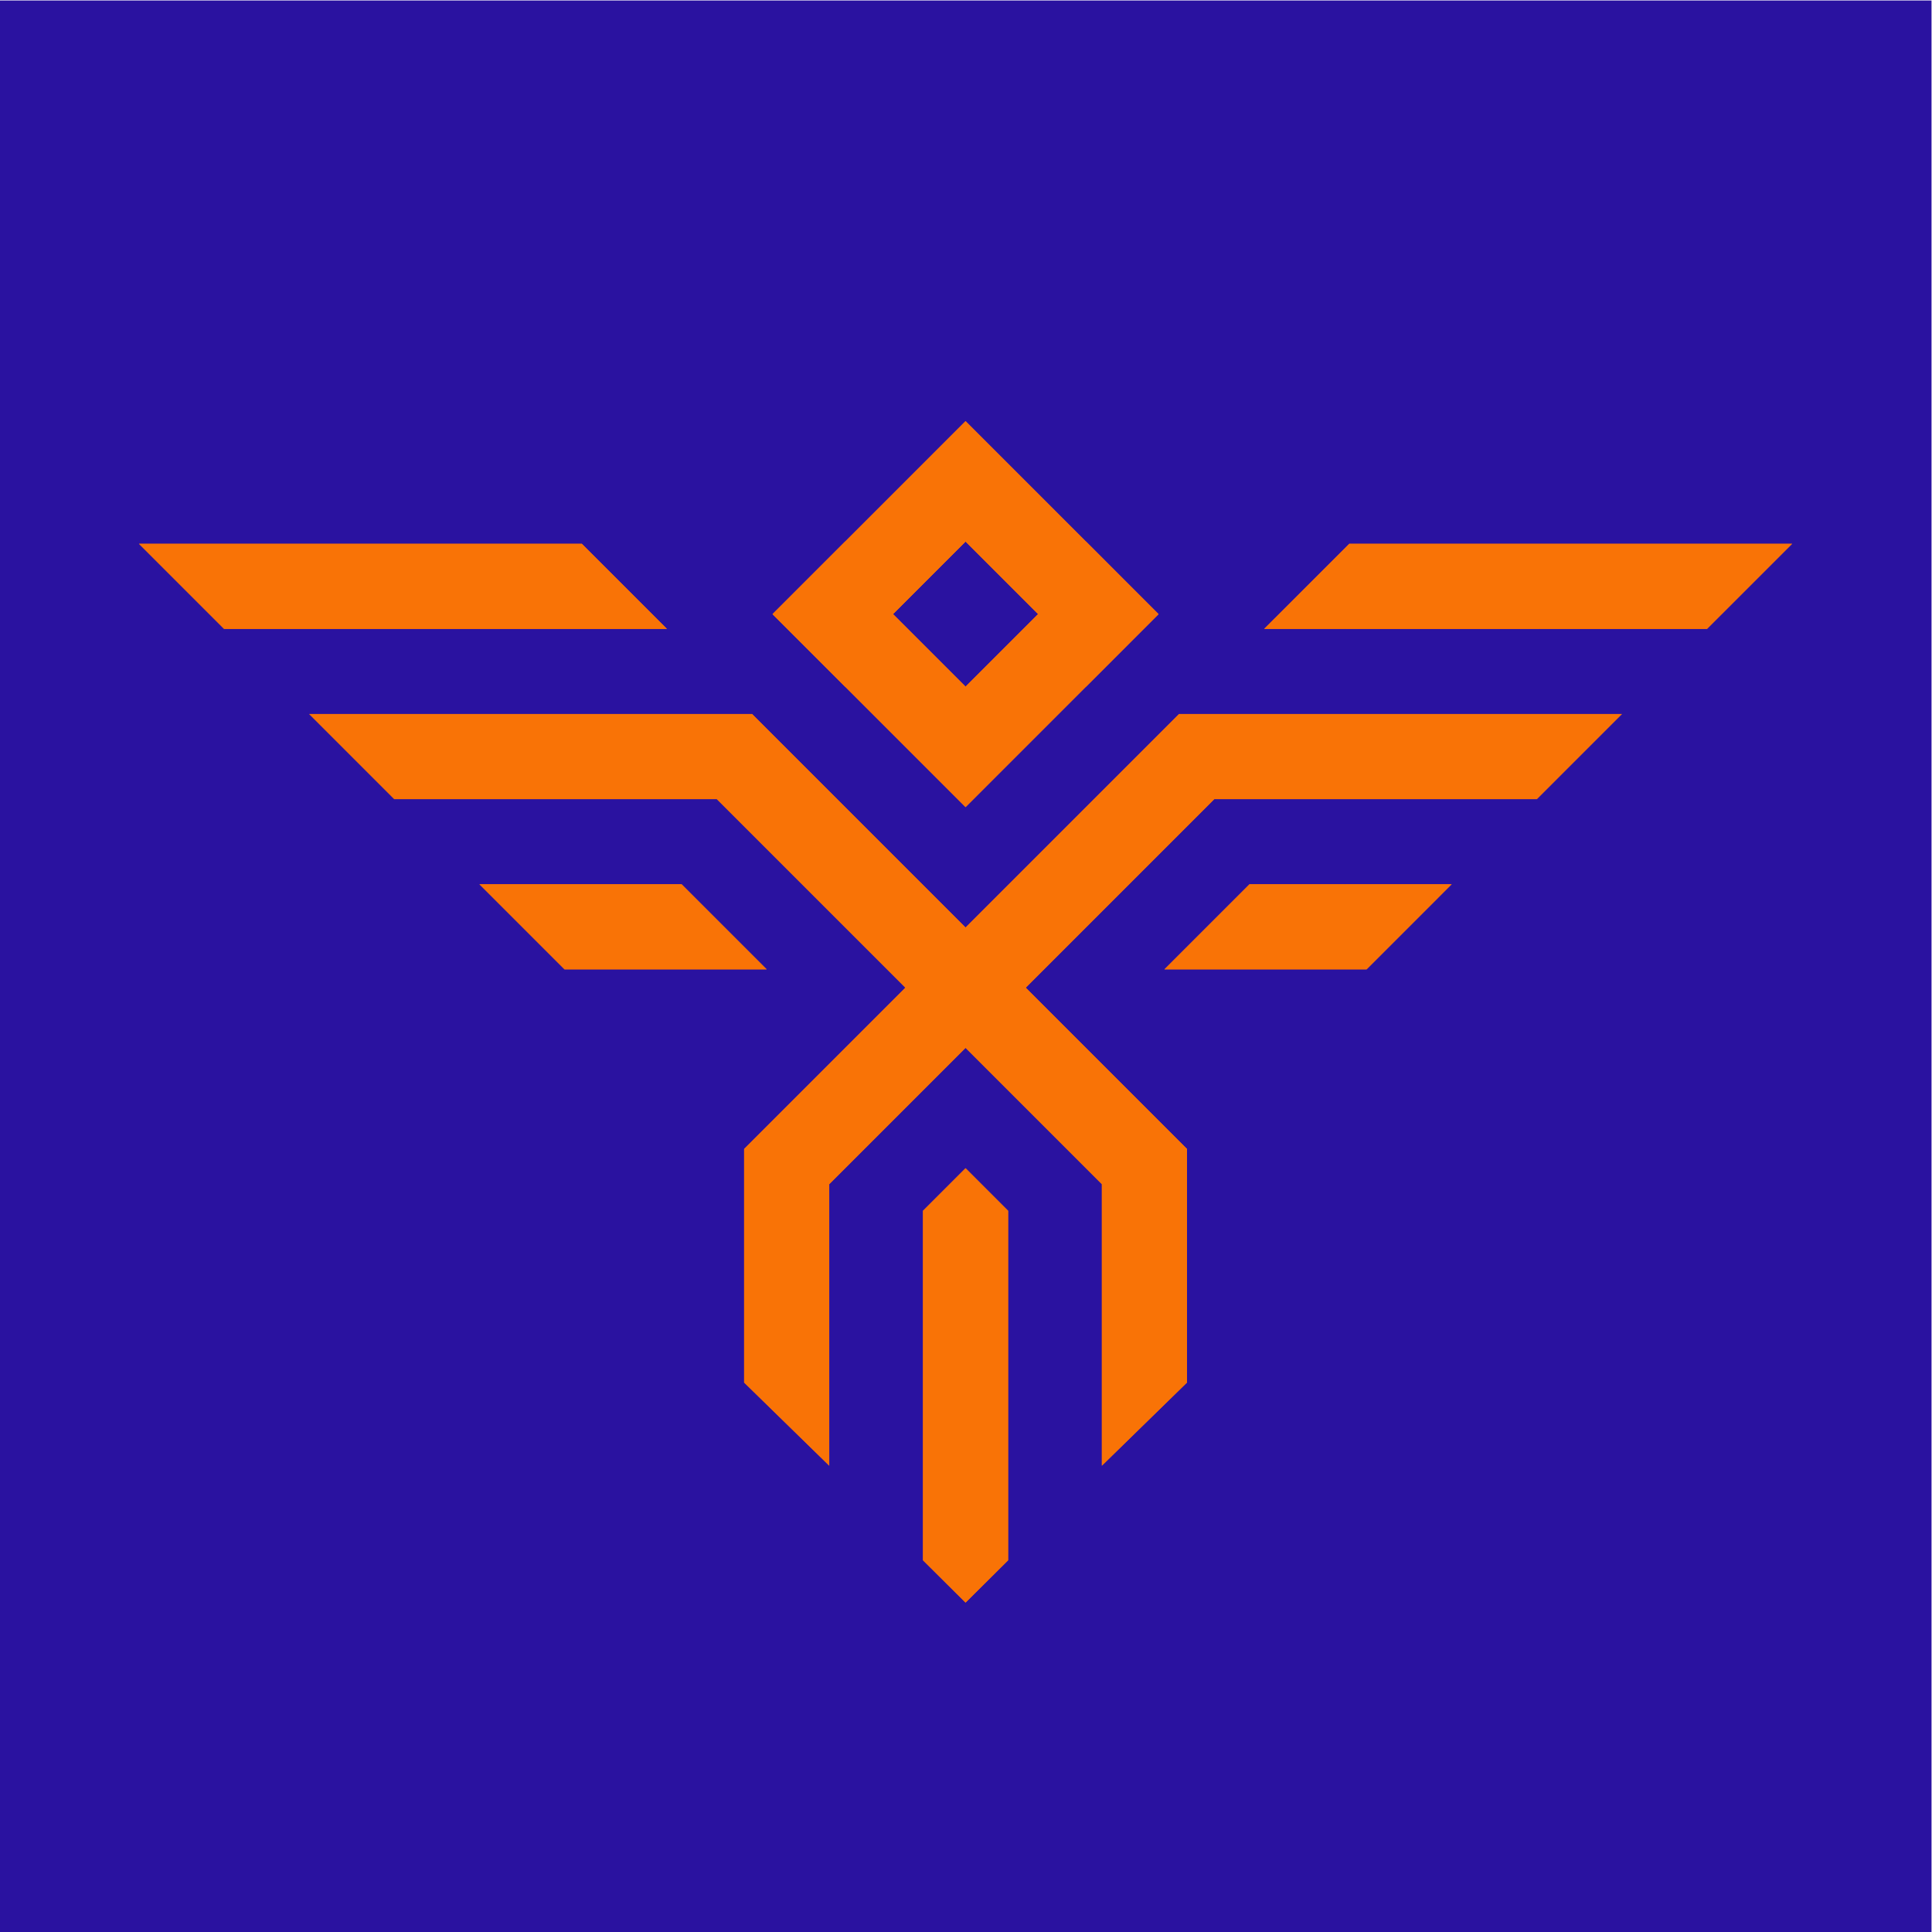 <?xml version="1.0" encoding="UTF-8" standalone="no"?>
<svg
   xmlns:dc="http://purl.org/dc/elements/1.1/"
   xmlns:cc="http://creativecommons.org/ns#"
   xmlns:rdf="http://www.w3.org/1999/02/22-rdf-syntax-ns#"
   xmlns:svg="http://www.w3.org/2000/svg"
   xmlns="http://www.w3.org/2000/svg"
   viewBox="0 0 1365.333 1365.333"
   height="1365.333"
   width="1365.333"
   xml:space="preserve"
   id="svg2"
   version="1.1"><defs
     id="defs6"><clipPath
       id="clipPath24"
       clipPathUnits="userSpaceOnUse"><path
         id="path22"
         d="m 73.673,735.972 45.123,-45.123 h 71.692 163.096 l -45.137,45.123 z" /></clipPath><clipPath
       id="clipPath60"
       clipPathUnits="userSpaceOnUse"><path
         id="path58"
         d="m 254.17,555.477 45.123,-45.125 h 107.171 l -45.125,45.125 z" /></clipPath><clipPath
       id="clipPath96"
       clipPathUnits="userSpaceOnUse"><path
         id="path94"
         d="M 715.337,735.972 670.2,690.849 h 42.886 103.183 88.72 l 45.123,45.123 z" /></clipPath><clipPath
       id="clipPath132"
       clipPathUnits="userSpaceOnUse"><path
         id="path130"
         d="m 662.446,555.477 -45.125,-45.125 h 95.765 11.406 l 45.123,45.125 z" /></clipPath><clipPath
       id="clipPath168"
       clipPathUnits="userSpaceOnUse"><path
         id="path166"
         d="M 625.077,645.724 511.892,532.539 398.707,645.724 H 163.922 l 45.105,-45.123 h 170.996 l 99.966,-99.965 -85.49,-85.489 V 291.294 l 45.125,-44.077 v 149.245 l 72.268,72.27 72.268,-72.27 V 247.217 l 45.125,44.077 v 123.853 l -85.489,85.489 99.965,99.965 h 170.996 l 45.107,45.123 z" /></clipPath><clipPath
       id="clipPath204"
       clipPathUnits="userSpaceOnUse"><path
         id="path202"
         d="m 501.018,737.169 h -52.943 l -38.483,-38.492 38.483,-38.492 h 52.943 10.874 l -38.491,38.492 38.491,38.492 38.492,-38.492 -38.492,-38.492 h 63.817 l 38.484,38.492 -38.484,38.492 z" /></clipPath><clipPath
       id="clipPath236"
       clipPathUnits="userSpaceOnUse"><path
         id="path234"
         d="M 409.592,698.677 511.892,596.354 614.193,698.677 511.892,801 Z m 63.809,0 38.491,38.492 38.492,-38.492 -38.492,-38.492 z" /></clipPath><clipPath
       id="clipPath272"
       clipPathUnits="userSpaceOnUse"><path
         id="path270"
         d="M 511.891,404.924 489.33,382.361 V 197.055 l 22.562,-22.423 22.563,22.423 v 185.306 l -22.562,22.563 z" /></clipPath></defs><g
     transform="matrix(1.333,0,0,-1.333,0,1365.333)"
     id="g10"><path
       id="path12"
       style="fill:#2a12a0;fill-opacity:1;fill-rule:nonzero;stroke:none"
       d="M 0,0 H 1024 V 1024 H 0 Z" /><g
       transform="translate(308.447,735.973)"
       id="g14"><path
         id="path16"
         style="fill:#f97306;fill-opacity:1;fill-rule:nonzero;stroke:none"
         d="m 0,0 h -234.775 l 45.124,-45.123 H 45.137 Z" /></g><g
       id="g18"><g
         clip-path="url(#clipPath24)"
         id="g20"><g
           id="g26"><g
             transform="scale(1,-1)"
             id="g28"><g
               id="g30"><path
                 id="path32"
                 style="fill:#f97306;fill-opacity:1;fill-rule:nonzero;stroke:none"
                 d="m 73.673,-690.849 c 0,-15.041 0,-30.083 0,-45.124 4.066,0 8.133,0 12.2,0 0,15.041 0,30.083 0,45.124 -4.067,0 -8.134,0 -12.2,0 z" /><path
                 id="path34"
                 style="fill:#f97306;fill-opacity:1;fill-rule:nonzero;stroke:none"
                 d="m 85.873,-690.849 c 0,-15.041 0,-30.083 0,-45.124 47.494,0 72.268,0 104.615,0 0,15.041 0,30.083 0,45.124 -32.347,0 -57.121,0 -104.615,0 z" /><path
                 id="path36"
                 style="fill:#f97306;fill-opacity:1;fill-rule:nonzero;stroke:none"
                 d="m 190.488,-690.849 c 0,-15.041 0,-30.083 0,-45.124 131.092,0 160.315,0 223.493,0 0,15.041 0,30.083 0,45.124 -63.178,0 -92.401,0 -223.493,0 z" /><path
                 id="path38"
                 style="fill:#f97306;fill-opacity:1;fill-rule:nonzero;stroke:none"
                 d="m 413.981,-690.849 c 0,-15.041 0,-30.083 0,-45.124 38.72,0 59.966,0 87.038,0 0,15.041 0,30.083 0,45.124 -27.072,0 -48.318,0 -87.038,0 z" /><path
                 id="path40"
                 style="fill:#f97306;fill-opacity:1;fill-rule:nonzero;stroke:none"
                 d="m 501.019,-690.849 c 0,-15.041 0,-30.083 0,-45.124 30.134,0 58.908,0 91.758,0 0,15.041 0,30.083 0,45.124 -32.85,0 -61.624,0 -91.758,0 z" /><path
                 id="path42"
                 style="fill:#f97306;fill-opacity:1;fill-rule:nonzero;stroke:none"
                 d="m 592.777,-690.849 c 0,-15.041 0,-30.083 0,-45.124 33.391,0 46.646,0 120.31,0 0,15.041 0,30.083 0,45.124 -73.664,0 -86.919,0 -120.31,0 z" /><path
                 id="path44"
                 style="fill:#f97306;fill-opacity:1;fill-rule:nonzero;stroke:none"
                 d="m 713.086,-690.849 c 0,-15.041 0,-30.083 0,-45.124 36.766,0 69.264,0 103.184,0 0,15.041 0,30.083 0,45.124 -33.92,0 -66.418,0 -103.184,0 z" /><path
                 id="path46"
                 style="fill:#f97306;fill-opacity:1;fill-rule:nonzero;stroke:none"
                 d="m 816.27,-690.849 c 0,-15.041 0,-30.083 0,-45.124 30.886,0 61.533,0 92.26,0 0,15.041 0,30.083 0,45.124 -30.727,0 -61.374,0 -92.26,0 z" /><path
                 id="path48"
                 style="fill:#f97306;fill-opacity:1;fill-rule:nonzero;stroke:none"
                 d="m 908.53,-690.849 c 0,-15.041 0,-30.083 0,-45.124 14.69,0 29.381,0 44.071,0 0,15.041 0,30.083 0,45.124 -14.69,0 -29.381,0 -44.071,0 z" /></g></g></g></g></g><g
       transform="translate(361.339,555.477)"
       id="g50"><path
         id="path52"
         style="fill:#f97306;fill-opacity:1;fill-rule:nonzero;stroke:none"
         d="m 0,0 h -107.17 l 45.124,-45.125 H 45.125 Z" /></g><g
       id="g54"><g
         clip-path="url(#clipPath60)"
         id="g56"><g
           id="g62"><g
             transform="scale(1,-1)"
             id="g64"><g
               id="g66"><path
                 id="path68"
                 style="fill:#f97306;fill-opacity:1;fill-rule:nonzero;stroke:none"
                 d="m 80.977,-510.352 c 0,-15.041 0,-30.082 0,-45.124 1.631,0 3.265,0 4.896,0 0,15.042 0,30.083 0,45.124 -1.632,0 -3.265,0 -4.896,0 z" /><path
                 id="path70"
                 style="fill:#f97306;fill-opacity:1;fill-rule:nonzero;stroke:none"
                 d="m 85.873,-510.352 c 0,-15.041 0,-30.082 0,-45.124 47.494,0 72.268,0 104.615,0 0,15.042 0,30.083 0,45.124 -32.347,0 -57.121,0 -104.615,0 z" /><path
                 id="path72"
                 style="fill:#f97306;fill-opacity:1;fill-rule:nonzero;stroke:none"
                 d="m 190.488,-510.352 c 0,-15.041 0,-30.082 0,-45.124 131.092,0 160.315,0 223.493,0 0,15.042 0,30.083 0,45.124 -63.178,0 -92.401,0 -223.493,0 z" /><path
                 id="path74"
                 style="fill:#f97306;fill-opacity:1;fill-rule:nonzero;stroke:none"
                 d="m 413.981,-510.352 c 0,-15.041 0,-30.082 0,-45.124 38.72,0 59.966,0 87.038,0 0,15.042 0,30.083 0,45.124 -27.072,0 -48.318,0 -87.038,0 z" /><path
                 id="path76"
                 style="fill:#f97306;fill-opacity:1;fill-rule:nonzero;stroke:none"
                 d="m 501.019,-510.352 c 0,-15.041 0,-30.082 0,-45.124 30.134,0 58.908,0 91.758,0 0,15.042 0,30.083 0,45.124 -32.85,0 -61.624,0 -91.758,0 z" /><path
                 id="path78"
                 style="fill:#f97306;fill-opacity:1;fill-rule:nonzero;stroke:none"
                 d="m 592.777,-510.352 c 0,-15.041 0,-30.082 0,-45.124 33.391,0 46.646,0 120.31,0 0,15.042 0,30.083 0,45.124 -73.664,0 -86.919,0 -120.31,0 z" /><path
                 id="path80"
                 style="fill:#f97306;fill-opacity:1;fill-rule:nonzero;stroke:none"
                 d="m 713.086,-510.352 c 0,-15.041 0,-30.082 0,-45.124 36.766,0 69.264,0 103.184,0 0,15.042 0,30.083 0,45.124 -33.92,0 -66.418,0 -103.184,0 z" /><path
                 id="path82"
                 style="fill:#f97306;fill-opacity:1;fill-rule:nonzero;stroke:none"
                 d="m 816.27,-510.352 c 0,-15.041 0,-30.082 0,-45.124 30.886,0 61.533,0 92.26,0 0,15.042 0,30.083 0,45.124 -30.727,0 -61.374,0 -92.26,0 z" /><path
                 id="path84"
                 style="fill:#f97306;fill-opacity:1;fill-rule:nonzero;stroke:none"
                 d="m 908.53,-510.352 c 0,-15.041 0,-30.082 0,-45.124 14.69,0 29.381,0 44.071,0 0,15.042 0,30.083 0,45.124 -14.69,0 -29.381,0 -44.071,0 z" /></g></g></g></g></g><g
       transform="translate(715.337,735.973)"
       id="g86"><path
         id="path88"
         style="fill:#f97306;fill-opacity:1;fill-rule:nonzero;stroke:none"
         d="M 0,0 -45.137,-45.123 H 189.651 L 234.775,0 Z" /></g><g
       id="g90"><g
         clip-path="url(#clipPath96)"
         id="g92"><g
           id="g98"><g
             transform="scale(1,-1)"
             id="g100"><g
               id="g102"><path
                 id="path104"
                 style="fill:#f97306;fill-opacity:1;fill-rule:nonzero;stroke:none"
                 d="m 80.977,-690.849 c 0,-15.041 0,-30.082 0,-45.124 1.631,0 3.265,0 4.896,0 0,15.041 0,30.083 0,45.124 -1.632,0 -3.265,0 -4.896,0 z" /><path
                 id="path106"
                 style="fill:#f97306;fill-opacity:1;fill-rule:nonzero;stroke:none"
                 d="m 85.873,-690.849 c 0,-15.041 0,-30.082 0,-45.124 47.494,0 72.268,0 104.615,0 0,15.041 0,30.083 0,45.124 -32.347,0 -57.121,0 -104.615,0 z" /><path
                 id="path108"
                 style="fill:#f97306;fill-opacity:1;fill-rule:nonzero;stroke:none"
                 d="m 190.488,-690.849 c 0,-15.041 0,-30.082 0,-45.124 131.092,0 160.315,0 223.493,0 0,15.041 0,30.083 0,45.124 -63.178,0 -92.401,0 -223.493,0 z" /><path
                 id="path110"
                 style="fill:#f97306;fill-opacity:1;fill-rule:nonzero;stroke:none"
                 d="m 413.981,-690.849 c 0,-15.041 0,-30.082 0,-45.124 38.72,0 59.966,0 87.038,0 0,15.041 0,30.083 0,45.124 -27.072,0 -48.318,0 -87.038,0 z" /><path
                 id="path112"
                 style="fill:#f97306;fill-opacity:1;fill-rule:nonzero;stroke:none"
                 d="m 501.019,-690.849 c 0,-15.041 0,-30.082 0,-45.124 30.134,0 58.908,0 91.758,0 0,15.041 0,30.083 0,45.124 -32.85,0 -61.624,0 -91.758,0 z" /><path
                 id="path114"
                 style="fill:#f97306;fill-opacity:1;fill-rule:nonzero;stroke:none"
                 d="m 592.777,-690.849 c 0,-15.041 0,-30.082 0,-45.124 33.391,0 46.646,0 120.31,0 0,15.041 0,30.083 0,45.124 -73.664,0 -86.919,0 -120.31,0 z" /><path
                 id="path116"
                 style="fill:#f97306;fill-opacity:1;fill-rule:nonzero;stroke:none"
                 d="m 713.086,-690.849 c 0,-15.041 0,-30.082 0,-45.124 36.766,0 69.264,0 103.184,0 0,15.041 0,30.083 0,45.124 -33.92,0 -66.418,0 -103.184,0 z" /><path
                 id="path118"
                 style="fill:#f97306;fill-opacity:1;fill-rule:nonzero;stroke:none"
                 d="m 816.27,-690.849 c 0,-15.041 0,-30.082 0,-45.124 30.886,0 61.533,0 92.26,0 0,15.041 0,30.083 0,45.124 -30.727,0 -61.374,0 -92.26,0 z" /><path
                 id="path120"
                 style="fill:#f97306;fill-opacity:1;fill-rule:nonzero;stroke:none"
                 d="m 908.53,-690.849 c 0,-15.041 0,-30.082 0,-45.124 14.69,0 29.381,0 44.071,0 0,15.041 0,30.083 0,45.124 -14.69,0 -29.381,0 -44.071,0 z" /></g></g></g></g></g><g
       transform="translate(617.321,510.352)"
       id="g122"><path
         id="path124"
         style="fill:#f97306;fill-opacity:1;fill-rule:nonzero;stroke:none"
         d="m 0,0 h 107.171 l 45.123,45.125 H 45.125 Z" /></g><g
       id="g126"><g
         clip-path="url(#clipPath132)"
         id="g128"><g
           id="g134"><g
             transform="scale(1,-1)"
             id="g136"><g
               id="g138"><path
                 id="path140"
                 style="fill:#f97306;fill-opacity:1;fill-rule:nonzero;stroke:none"
                 d="m 80.977,-510.352 c 0,-15.041 0,-30.082 0,-45.124 1.631,0 3.265,0 4.896,0 0,15.042 0,30.083 0,45.124 -1.632,0 -3.265,0 -4.896,0 z" /><path
                 id="path142"
                 style="fill:#f97306;fill-opacity:1;fill-rule:nonzero;stroke:none"
                 d="m 85.873,-510.352 c 0,-15.041 0,-30.082 0,-45.124 47.494,0 72.268,0 104.615,0 0,15.042 0,30.083 0,45.124 -32.347,0 -57.121,0 -104.615,0 z" /><path
                 id="path144"
                 style="fill:#f97306;fill-opacity:1;fill-rule:nonzero;stroke:none"
                 d="m 190.488,-510.352 c 0,-15.041 0,-30.082 0,-45.124 131.092,0 160.315,0 223.493,0 0,15.042 0,30.083 0,45.124 -63.178,0 -92.401,0 -223.493,0 z" /><path
                 id="path146"
                 style="fill:#f97306;fill-opacity:1;fill-rule:nonzero;stroke:none"
                 d="m 413.981,-510.352 c 0,-15.041 0,-30.082 0,-45.124 38.72,0 59.966,0 87.038,0 0,15.042 0,30.083 0,45.124 -27.072,0 -48.318,0 -87.038,0 z" /><path
                 id="path148"
                 style="fill:#f97306;fill-opacity:1;fill-rule:nonzero;stroke:none"
                 d="m 501.019,-510.352 c 0,-15.041 0,-30.082 0,-45.124 30.134,0 58.908,0 91.758,0 0,15.042 0,30.083 0,45.124 -32.85,0 -61.624,0 -91.758,0 z" /><path
                 id="path150"
                 style="fill:#f97306;fill-opacity:1;fill-rule:nonzero;stroke:none"
                 d="m 592.777,-510.352 c 0,-15.041 0,-30.082 0,-45.124 33.391,0 46.646,0 120.31,0 0,15.042 0,30.083 0,45.124 -73.664,0 -86.919,0 -120.31,0 z" /><path
                 id="path152"
                 style="fill:#f97306;fill-opacity:1;fill-rule:nonzero;stroke:none"
                 d="m 713.086,-510.352 c 0,-15.041 0,-30.082 0,-45.124 36.766,0 69.264,0 103.184,0 0,15.042 0,30.083 0,45.124 -33.92,0 -66.418,0 -103.184,0 z" /><path
                 id="path154"
                 style="fill:#f97306;fill-opacity:1;fill-rule:nonzero;stroke:none"
                 d="m 816.27,-510.352 c 0,-15.041 0,-30.082 0,-45.124 30.886,0 61.533,0 92.26,0 0,15.042 0,30.083 0,45.124 -30.727,0 -61.374,0 -92.26,0 z" /><path
                 id="path156"
                 style="fill:#f97306;fill-opacity:1;fill-rule:nonzero;stroke:none"
                 d="m 908.53,-510.352 c 0,-15.041 0,-30.082 0,-45.124 14.69,0 29.381,0 44.071,0 0,15.042 0,30.083 0,45.124 -14.69,0 -29.381,0 -44.071,0 z" /></g></g></g></g></g><g
       transform="translate(511.892,532.539)"
       id="g158"><path
         id="path160"
         style="fill:#f97306;fill-opacity:1;fill-rule:nonzero;stroke:none"
         d="m 0,0 -113.185,113.185 h -234.786 l 45.106,-45.124 h 170.996 l 99.965,-99.965 -85.489,-85.489 v -123.853 l 45.125,-44.076 v 149.245 L 0,-63.808 72.268,-136.077 v -149.245 l 45.125,44.076 v 123.853 l -85.489,85.489 99.965,99.965 h 170.996 l 45.106,45.124 H 113.185 Z" /></g><g
       id="g162"><g
         clip-path="url(#clipPath168)"
         id="g164"><g
           id="g170"><g
             transform="scale(1,-1)"
             id="g172"><g
               id="g174"><path
                 id="path176"
                 style="fill:#f97306;fill-opacity:1;fill-rule:nonzero;stroke:none"
                 d="m 80.977,-247.218 c 0,-132.836 0,-265.672 0,-398.506 1.631,0 3.265,0 4.896,0 0,132.834 0,265.67 0,398.506 -1.632,0 -3.265,0 -4.896,0 z" /><path
                 id="path178"
                 style="fill:#f97306;fill-opacity:1;fill-rule:nonzero;stroke:none"
                 d="m 85.873,-247.218 c 0,-132.836 0,-265.672 0,-398.506 47.494,0 72.268,0 104.615,0 0,132.834 0,265.67 0,398.506 -32.347,0 -57.121,0 -104.615,0 z" /><path
                 id="path180"
                 style="fill:#f97306;fill-opacity:1;fill-rule:nonzero;stroke:none"
                 d="m 190.488,-247.218 c 0,-132.836 0,-265.672 0,-398.506 131.092,0 160.315,0 223.493,0 0,132.834 0,265.67 0,398.506 -63.178,0 -92.401,0 -223.493,0 z" /><path
                 id="path182"
                 style="fill:#f97306;fill-opacity:1;fill-rule:nonzero;stroke:none"
                 d="m 413.981,-247.218 c 0,-132.836 0,-265.672 0,-398.506 38.72,0 59.966,0 87.038,0 0,132.834 0,265.67 0,398.506 -27.072,0 -48.318,0 -87.038,0 z" /><path
                 id="path184"
                 style="fill:#f97306;fill-opacity:1;fill-rule:nonzero;stroke:none"
                 d="m 501.019,-247.218 c 0,-132.836 0,-265.672 0,-398.506 30.134,0 58.908,0 91.758,0 0,132.834 0,265.67 0,398.506 -32.85,0 -61.624,0 -91.758,0 z" /><path
                 id="path186"
                 style="fill:#f97306;fill-opacity:1;fill-rule:nonzero;stroke:none"
                 d="m 592.777,-247.218 c 0,-132.836 0,-265.672 0,-398.506 33.391,0 46.646,0 120.31,0 0,132.834 0,265.67 0,398.506 -73.664,0 -86.919,0 -120.31,0 z" /><path
                 id="path188"
                 style="fill:#f97306;fill-opacity:1;fill-rule:nonzero;stroke:none"
                 d="m 713.086,-247.218 c 0,-132.836 0,-265.672 0,-398.506 36.766,0 69.264,0 103.184,0 0,132.834 0,265.67 0,398.506 -33.92,0 -66.418,0 -103.184,0 z" /><path
                 id="path190"
                 style="fill:#f97306;fill-opacity:1;fill-rule:nonzero;stroke:none"
                 d="m 816.27,-247.218 c 0,-132.836 0,-265.672 0,-398.506 30.886,0 61.533,0 92.26,0 0,132.834 0,265.67 0,398.506 -30.727,0 -61.374,0 -92.26,0 z" /><path
                 id="path192"
                 style="fill:#f97306;fill-opacity:1;fill-rule:nonzero;stroke:none"
                 d="m 908.53,-247.218 c 0,-132.836 0,-265.672 0,-398.506 14.69,0 29.381,0 44.071,0 0,132.834 0,265.67 0,398.506 -14.69,0 -29.381,0 -44.071,0 z" /></g></g></g></g></g><g
       transform="translate(473.401,698.677)"
       id="g194"><path
         id="path196"
         style="fill:#f97306;fill-opacity:1;fill-rule:nonzero;stroke:none"
         d="M 0,0 38.492,38.492 76.983,0 38.492,-38.492 Z M 140.793,0 38.492,102.323 -63.809,0 38.492,-102.323 Z" /></g><g
       id="g198"><g
         clip-path="url(#clipPath204)"
         id="g200"><g
           id="g206"><g
             transform="scale(1,-1)"
             id="g208"><g
               id="g210"><path
                 id="path212"
                 style="fill:#f97306;fill-opacity:1;fill-rule:nonzero;stroke:none"
                 d="m 80.977,-660.185 c 0,-25.661 0,-51.321 0,-76.983 1.631,0 3.265,0 4.896,0 0,25.662 0,51.323 0,76.983 -1.632,0 -3.265,0 -4.896,0 z" /><path
                 id="path214"
                 style="fill:#f97306;fill-opacity:1;fill-rule:nonzero;stroke:none"
                 d="m 85.873,-660.185 c 0,-25.661 0,-51.321 0,-76.983 47.494,0 72.268,0 104.615,0 0,25.662 0,51.323 0,76.983 -32.347,0 -57.121,0 -104.615,0 z" /><path
                 id="path216"
                 style="fill:#f97306;fill-opacity:1;fill-rule:nonzero;stroke:none"
                 d="m 190.488,-660.185 c 0,-25.661 0,-51.321 0,-76.983 131.092,0 160.315,0 223.493,0 0,25.662 0,51.323 0,76.983 -63.178,0 -92.401,0 -223.493,0 z" /><path
                 id="path218"
                 style="fill:#f97306;fill-opacity:1;fill-rule:nonzero;stroke:none"
                 d="m 413.981,-660.185 c 0,-25.661 0,-51.321 0,-76.983 38.72,0 59.966,0 87.038,0 0,25.662 0,51.323 0,76.983 -27.072,0 -48.318,0 -87.038,0 z" /><path
                 id="path220"
                 style="fill:#f97306;fill-opacity:1;fill-rule:nonzero;stroke:none"
                 d="m 501.019,-660.185 c 0,-25.661 0,-51.321 0,-76.983 30.134,0 58.908,0 91.758,0 0,25.662 0,51.323 0,76.983 -32.85,0 -61.624,0 -91.758,0 z" /><path
                 id="path222"
                 style="fill:#f97306;fill-opacity:1;fill-rule:nonzero;stroke:none"
                 d="m 592.777,-660.185 c 0,-25.661 0,-51.321 0,-76.983 33.391,0 46.646,0 120.31,0 0,25.662 0,51.323 0,76.983 -73.664,0 -86.919,0 -120.31,0 z" /><path
                 id="path224"
                 style="fill:#f97306;fill-opacity:1;fill-rule:nonzero;stroke:none"
                 d="m 713.086,-660.185 c 0,-25.661 0,-51.321 0,-76.983 36.766,0 69.264,0 103.184,0 0,25.662 0,51.323 0,76.983 -33.92,0 -66.418,0 -103.184,0 z" /><path
                 id="path226"
                 style="fill:#f97306;fill-opacity:1;fill-rule:nonzero;stroke:none"
                 d="m 816.27,-660.185 c 0,-25.661 0,-51.321 0,-76.983 30.886,0 61.533,0 92.26,0 0,25.662 0,51.323 0,76.983 -30.727,0 -61.374,0 -92.26,0 z" /><path
                 id="path228"
                 style="fill:#f97306;fill-opacity:1;fill-rule:nonzero;stroke:none"
                 d="m 908.53,-660.185 c 0,-25.661 0,-51.321 0,-76.983 14.69,0 29.381,0 44.071,0 0,25.662 0,51.323 0,76.983 -14.69,0 -29.381,0 -44.071,0 z" /></g></g></g></g></g><g
       id="g230"><g
         clip-path="url(#clipPath236)"
         id="g232"><g
           id="g238"><g
             transform="scale(1,-1)"
             id="g240"><g
               id="g242"><path
                 id="path244"
                 style="fill:#f97306;fill-opacity:1;fill-rule:nonzero;stroke:none"
                 d="m 80.977,-596.354 c 0,-68.215 0,-136.431 0,-204.645 1.631,0 3.265,0 4.896,0 0,68.215 0,136.431 0,204.645 -1.632,0 -3.265,0 -4.896,0 z" /><path
                 id="path246"
                 style="fill:#f97306;fill-opacity:1;fill-rule:nonzero;stroke:none"
                 d="m 85.873,-596.354 c 0,-68.215 0,-136.431 0,-204.645 47.494,0 72.268,0 104.615,0 0,68.215 0,136.431 0,204.645 -32.347,0 -57.121,0 -104.615,0 z" /><path
                 id="path248"
                 style="fill:#f97306;fill-opacity:1;fill-rule:nonzero;stroke:none"
                 d="m 190.488,-596.354 c 0,-68.215 0,-136.431 0,-204.645 131.092,0 160.315,0 223.493,0 0,68.215 0,136.431 0,204.645 -63.178,0 -92.401,0 -223.493,0 z" /><path
                 id="path250"
                 style="fill:#f97306;fill-opacity:1;fill-rule:nonzero;stroke:none"
                 d="m 413.981,-596.354 c 0,-68.215 0,-136.431 0,-204.645 38.72,0 59.966,0 87.038,0 0,68.215 0,136.431 0,204.645 -27.072,0 -48.318,0 -87.038,0 z" /><path
                 id="path252"
                 style="fill:#f97306;fill-opacity:1;fill-rule:nonzero;stroke:none"
                 d="m 501.019,-596.354 c 0,-68.215 0,-136.431 0,-204.645 30.134,0 58.908,0 91.758,0 0,68.215 0,136.431 0,204.645 -32.85,0 -61.624,0 -91.758,0 z" /><path
                 id="path254"
                 style="fill:#f97306;fill-opacity:1;fill-rule:nonzero;stroke:none"
                 d="m 592.777,-596.354 c 0,-68.215 0,-136.431 0,-204.645 33.391,0 46.646,0 120.31,0 0,68.215 0,136.431 0,204.645 -73.664,0 -86.919,0 -120.31,0 z" /><path
                 id="path256"
                 style="fill:#f97306;fill-opacity:1;fill-rule:nonzero;stroke:none"
                 d="m 713.086,-596.354 c 0,-68.215 0,-136.431 0,-204.645 36.766,0 69.264,0 103.184,0 0,68.215 0,136.431 0,204.645 -33.92,0 -66.418,0 -103.184,0 z" /><path
                 id="path258"
                 style="fill:#f97306;fill-opacity:1;fill-rule:nonzero;stroke:none"
                 d="m 816.27,-596.354 c 0,-68.215 0,-136.431 0,-204.645 30.886,0 61.533,0 92.26,0 0,68.215 0,136.431 0,204.645 -30.727,0 -61.374,0 -92.26,0 z" /><path
                 id="path260"
                 style="fill:#f97306;fill-opacity:1;fill-rule:nonzero;stroke:none"
                 d="m 908.53,-596.354 c 0,-68.215 0,-136.431 0,-204.645 14.69,0 29.381,0 44.071,0 0,68.215 0,136.431 0,204.645 -14.69,0 -29.381,0 -44.071,0 z" /></g></g></g></g></g><g
       transform="translate(511.892,404.924)"
       id="g262"><path
         id="path264"
         style="fill:#f97306;fill-opacity:1;fill-rule:nonzero;stroke:none"
         d="M 0,0 -22.562,-22.562 V -207.869 L 0,-230.292 l 22.562,22.423 v 185.307 z" /></g><g
       id="g266"><g
         clip-path="url(#clipPath272)"
         id="g268"><g
           id="g274"><g
             transform="scale(1,-1)"
             id="g276"><g
               id="g278"><path
                 id="path280"
                 style="fill:#f97306;fill-opacity:1;fill-rule:nonzero;stroke:none"
                 d="m 80.977,-174.633 c 0,-76.764 0,-153.526 0,-230.291 1.631,0 3.265,0 4.896,0 0,76.765 0,153.527 0,230.291 -1.632,0 -3.265,0 -4.896,0 z" /><path
                 id="path282"
                 style="fill:#f97306;fill-opacity:1;fill-rule:nonzero;stroke:none"
                 d="m 85.873,-174.633 c 0,-76.764 0,-153.526 0,-230.291 47.494,0 72.268,0 104.615,0 0,76.765 0,153.527 0,230.291 -32.347,0 -57.121,0 -104.615,0 z" /><path
                 id="path284"
                 style="fill:#f97306;fill-opacity:1;fill-rule:nonzero;stroke:none"
                 d="m 190.488,-174.633 c 0,-76.764 0,-153.526 0,-230.291 131.092,0 160.315,0 223.493,0 0,76.765 0,153.527 0,230.291 -63.178,0 -92.401,0 -223.493,0 z" /><path
                 id="path286"
                 style="fill:#f97306;fill-opacity:1;fill-rule:nonzero;stroke:none"
                 d="m 413.981,-174.633 c 0,-76.764 0,-153.526 0,-230.291 38.72,0 59.966,0 87.038,0 0,76.765 0,153.527 0,230.291 -27.072,0 -48.318,0 -87.038,0 z" /><path
                 id="path288"
                 style="fill:#f97306;fill-opacity:1;fill-rule:nonzero;stroke:none"
                 d="m 501.019,-174.633 c 0,-76.764 0,-153.526 0,-230.291 30.134,0 58.908,0 91.758,0 0,76.765 0,153.527 0,230.291 -32.85,0 -61.624,0 -91.758,0 z" /><path
                 id="path290"
                 style="fill:#f97306;fill-opacity:1;fill-rule:nonzero;stroke:none"
                 d="m 592.777,-174.633 c 0,-76.764 0,-153.526 0,-230.291 33.391,0 46.646,0 120.31,0 0,76.765 0,153.527 0,230.291 -73.664,0 -86.919,0 -120.31,0 z" /><path
                 id="path292"
                 style="fill:#f97306;fill-opacity:1;fill-rule:nonzero;stroke:none"
                 d="m 713.086,-174.633 c 0,-76.764 0,-153.526 0,-230.291 36.766,0 69.264,0 103.184,0 0,76.765 0,153.527 0,230.291 -33.92,0 -66.418,0 -103.184,0 z" /><path
                 id="path294"
                 style="fill:#f97306;fill-opacity:1;fill-rule:nonzero;stroke:none"
                 d="m 816.27,-174.633 c 0,-76.764 0,-153.526 0,-230.291 30.886,0 61.533,0 92.26,0 0,76.765 0,153.527 0,230.291 -30.727,0 -61.374,0 -92.26,0 z" /><path
                 id="path296"
                 style="fill:#f97306;fill-opacity:1;fill-rule:nonzero;stroke:none"
                 d="m 908.53,-174.633 c 0,-76.764 0,-153.526 0,-230.291 14.69,0 29.381,0 44.071,0 0,76.765 0,153.527 0,230.291 -14.69,0 -29.381,0 -44.071,0 z" /></g></g></g></g></g></g></svg>